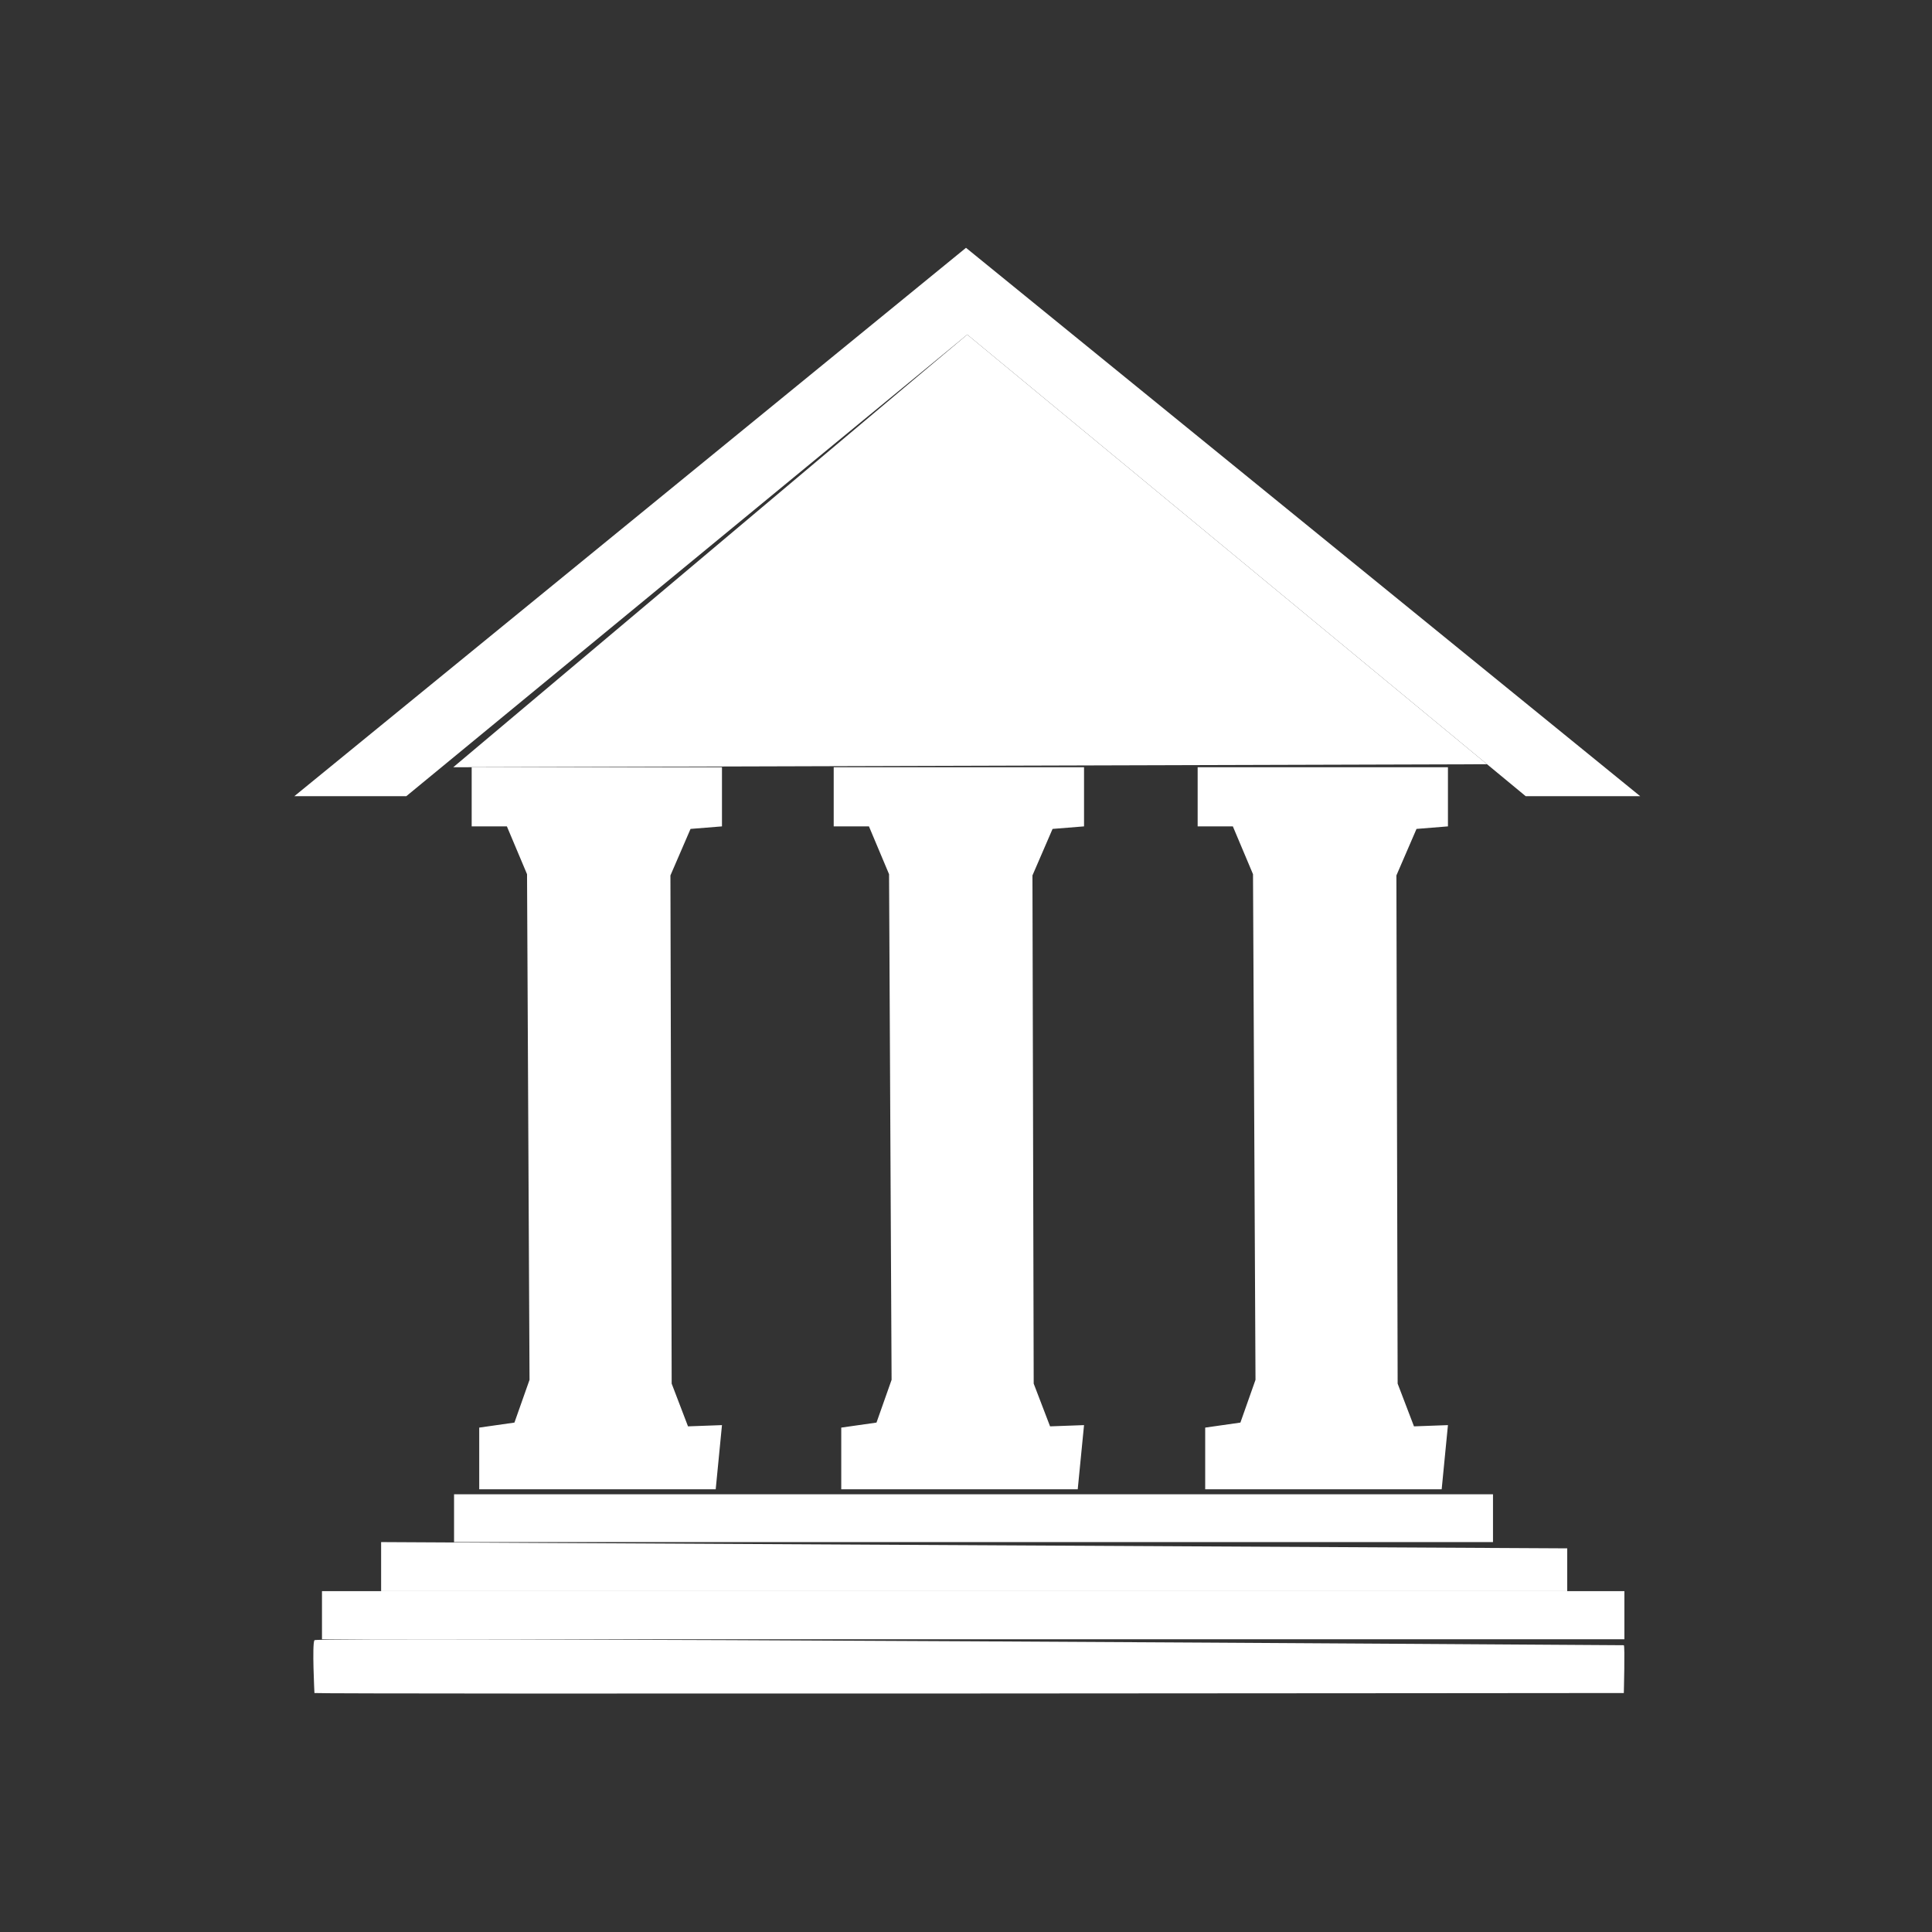<?xml version="1.0" encoding="utf-8"?>
<!-- Generator: Adobe Illustrator 28.2.0, SVG Export Plug-In . SVG Version: 6.00 Build 0)  -->
<svg version="1.1" id="Layer_2" xmlns="http://www.w3.org/2000/svg" xmlns:xlink="http://www.w3.org/1999/xlink" x="0px" y="0px"
	 viewBox="0 0 512 512" style="enable-background:new 0 0 512 512;" xml:space="preserve">
<rect x="0" y="0" width="512" height="512" fill="#333333" stroke="none"/>
<style type="text/css">
	.st0{fill:#FFFFFF;}
</style>
<polygon class="st0" points="78,211 256,65.67 434.67,211 404.33,211 256.33,88.67 107.67,211 "/>
<path class="st0" d="M83.33,448.67c1,0.33,347,0,347,0s0.33-12.67,0-12.67c-0.33,0-346.33-2.33-347-1.33
	C82.67,435.67,83.33,448.67,83.33,448.67z"/>
<path class="st0" d="M85.33,421.67c1.33,0,345.15,0,345.15,0v12.75H85.33V421.67z"/>
<polygon class="st0" points="101,408.67 101,421.67 415.33,421.67 415.33,410.33 "/>
<rect x="120.33" y="396" class="st0" width="275.33" height="12.67"/>
<polygon class="st0" points="189.67,394.67 127,394.67 127,378.33 136.33,377 140.33,365.67 139.67,231.67 134.33,219 125,219 
	125,203.33 191.33,203.33 191.33,219 183,219.67 177.67,232 178,366.67 182.33,378 191.33,377.67 "/>
<polygon class="st0" points="120.11,203.33 394.09,202.53 256.33,88.67 "/>
<polygon class="st0" points="285.61,394.67 222.94,394.67 222.94,378.33 232.28,377 236.28,365.67 235.61,231.67 230.28,219 
	220.94,219 220.94,203.33 287.28,203.33 287.28,219 278.94,219.67 273.61,232 273.94,366.67 278.28,378 287.28,377.67 "/>
<polygon class="st0" points="382.06,394.67 319.39,394.67 319.39,378.33 328.72,377 332.72,365.67 332.06,231.67 326.72,219 
	317.39,219 317.39,203.33 383.72,203.33 383.72,219 375.39,219.67 370.06,232 370.39,366.67 374.72,378 383.72,377.67 "/>
</svg>
